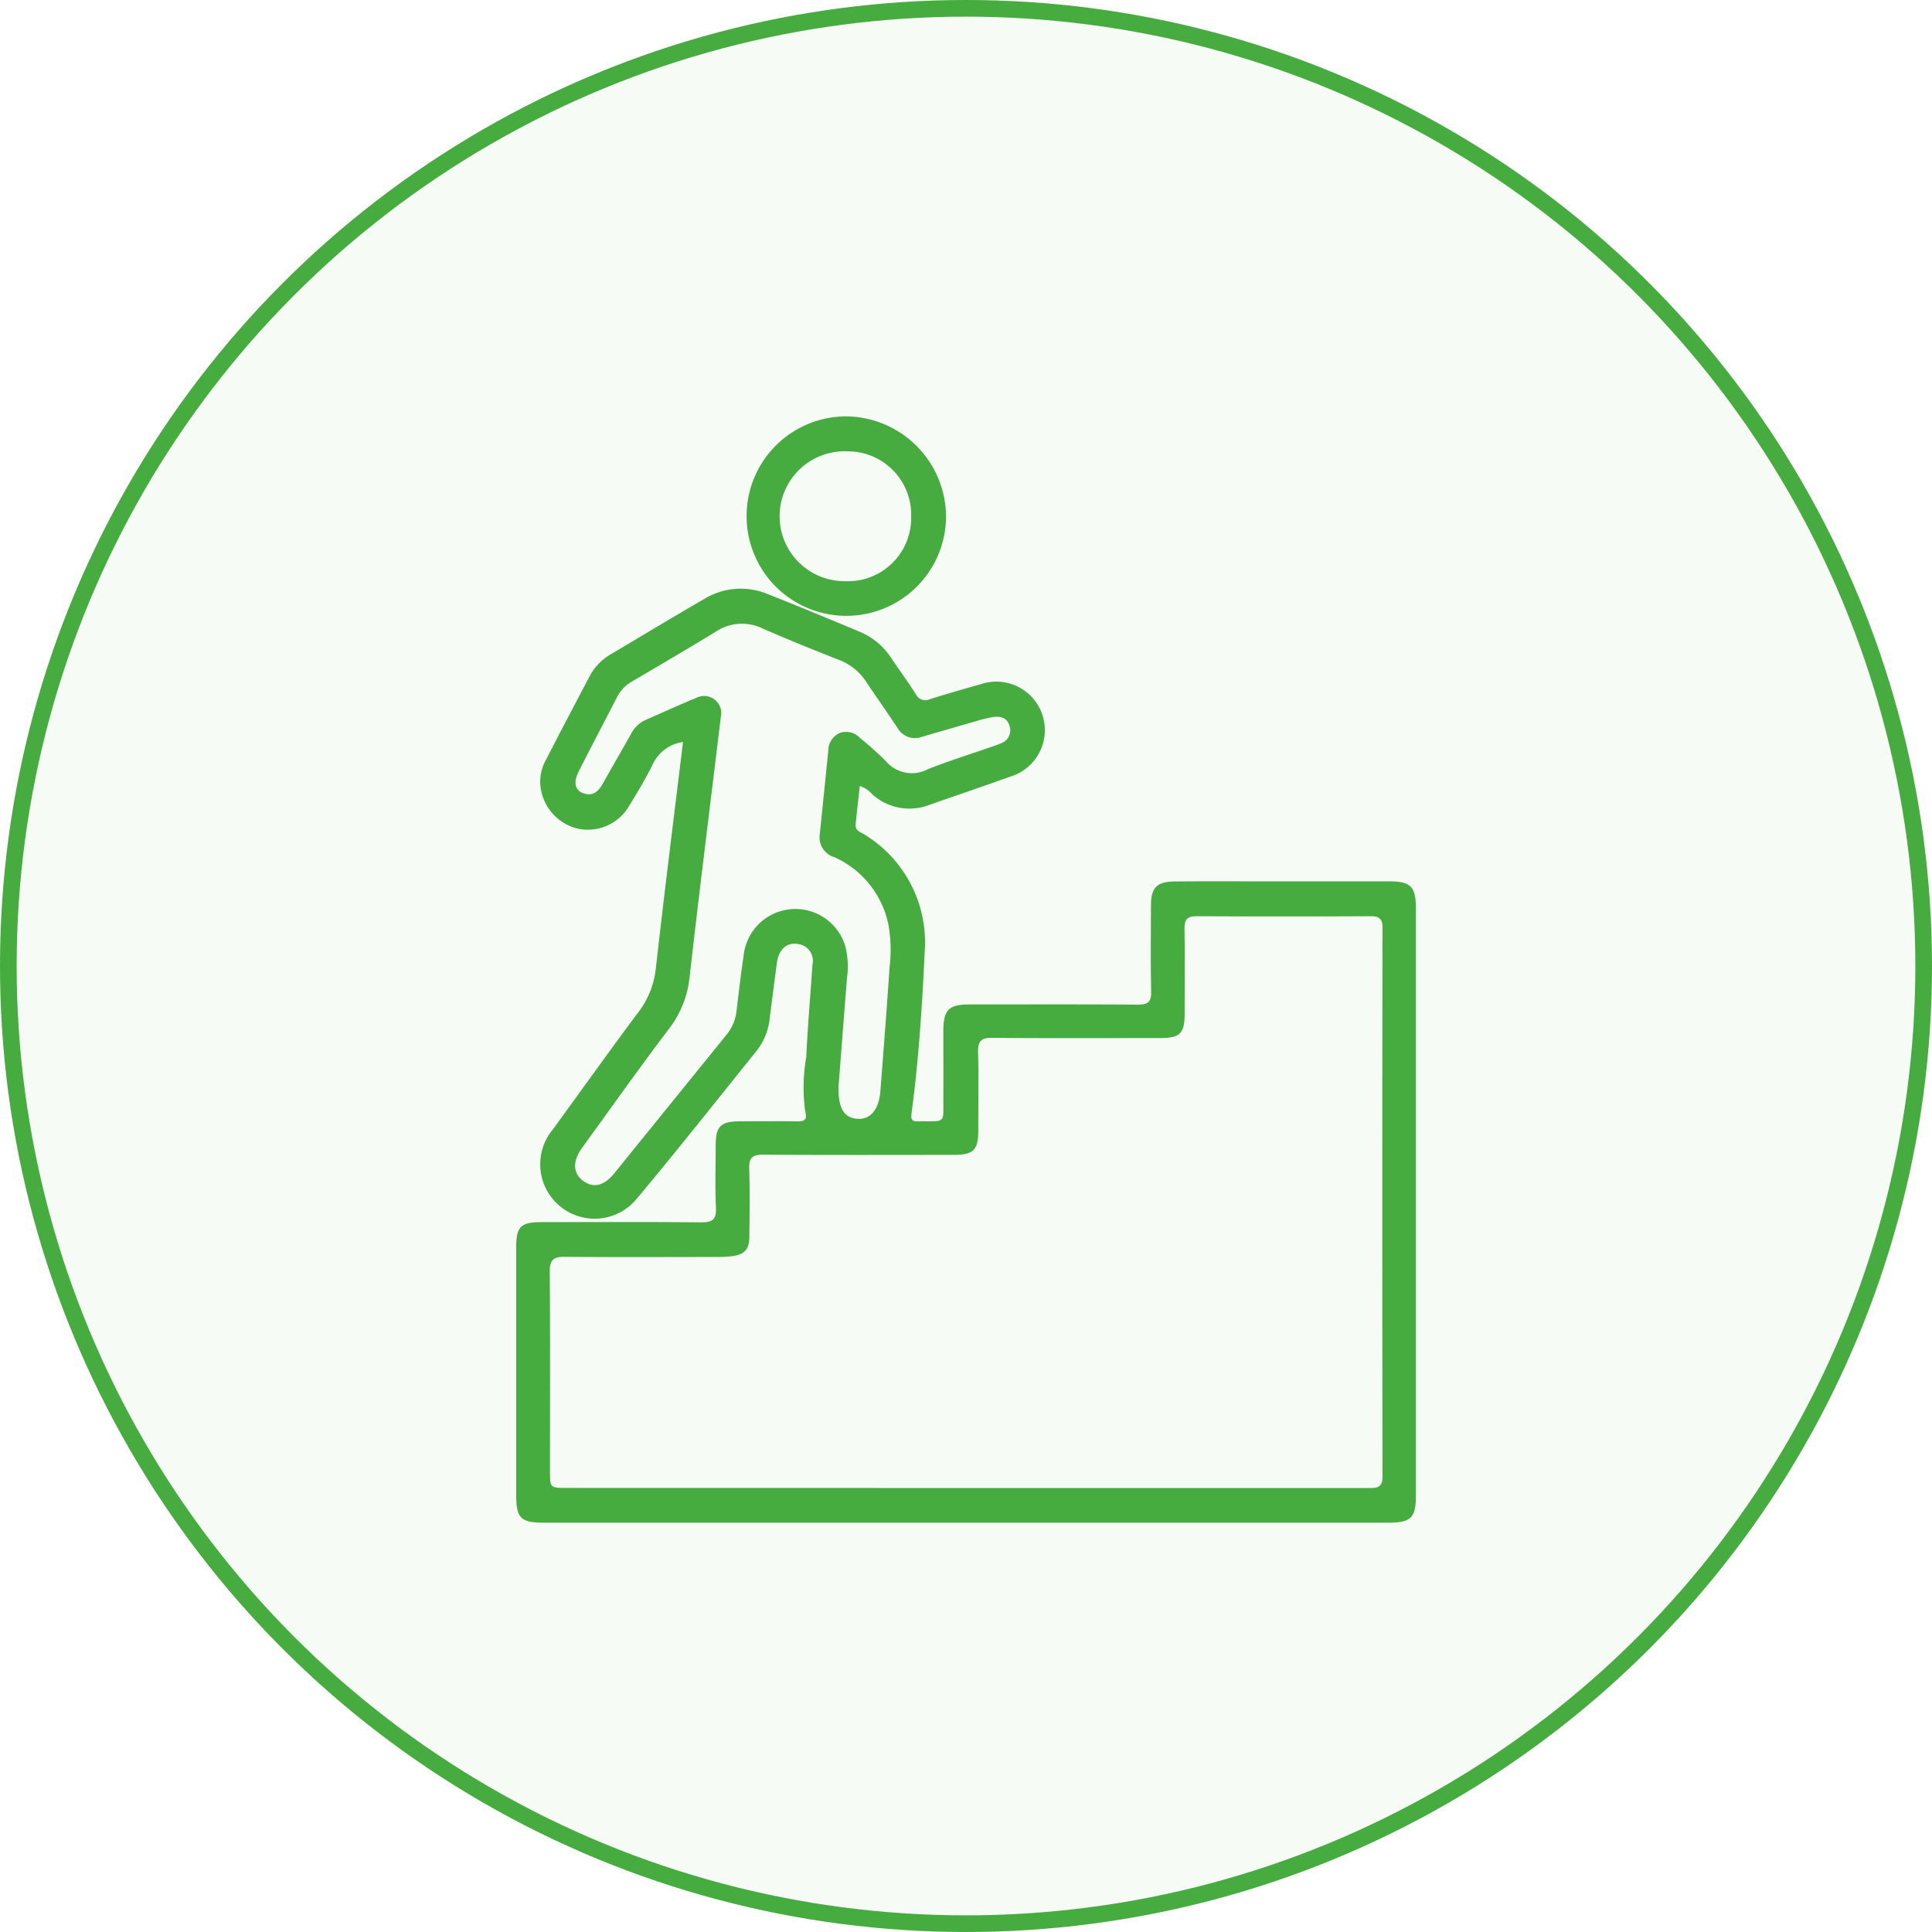 <svg xmlns="http://www.w3.org/2000/svg" width="116" height="116" viewBox="0 0 116 116">
  <g id="Group_28118" data-name="Group 28118" transform="translate(-1258 -1269)">
    <g id="Group_28022" data-name="Group 28022" transform="translate(-279 287)">
      <g id="Ellipse_787" data-name="Ellipse 787" transform="translate(1537 982)" fill="rgba(70,172,63,0.05)" stroke="#46ac3f" stroke-width="1">
        <circle cx="58" cy="58" r="58" stroke="none"/>
        <circle cx="58" cy="58" r="57.5" fill="none"/>
      </g>
      <g id="Group_27169" data-name="Group 27169" transform="translate(1568 1007)">
        <path id="Path_12544" data-name="Path 12544" d="M241.26,62.934a2.342,2.342,0,0,0-1.808,1.318c-.421.864-.921,1.69-1.425,2.511a2.872,2.872,0,0,1-3.053,1.379,2.952,2.952,0,0,1-2.265-2.479A2.66,2.66,0,0,1,233.034,64c.867-1.693,1.755-3.375,2.64-5.059a3.309,3.309,0,0,1,1.291-1.3c1.853-1.1,3.694-2.216,5.561-3.292a4.2,4.2,0,0,1,3.773-.316c1.875.739,3.737,1.512,5.6,2.292a4.172,4.172,0,0,1,1.867,1.572c.485.724,1.005,1.425,1.469,2.16a.636.636,0,0,0,.856.3c1.005-.314,2.018-.607,3.032-.891a2.913,2.913,0,1,1,1.8,5.54c-1.617.582-3.246,1.129-4.867,1.7a3.328,3.328,0,0,1-3.464-.661,1.521,1.521,0,0,0-.719-.469c-.085.783-.177,1.547-.248,2.314-.036.389.333.459.563.618a7.584,7.584,0,0,1,3.592,6.871c-.158,3.289-.358,6.583-.8,9.851-.054.4.065.5.414.476.023,0,.046,0,.068,0,1.608-.01,1.421.149,1.429-1.368.008-1.352,0-2.7,0-4.057.008-1.279.323-1.59,1.582-1.591,3.369,0,6.739-.013,10.109.012.6,0,.8-.168.786-.778-.037-1.718-.015-3.438-.012-5.158,0-1.084.34-1.45,1.428-1.46,1.856-.018,3.713-.007,5.57-.007,2.43,0,4.86,0,7.289,0,1.315,0,1.619.314,1.619,1.618q0,17.638,0,35.277c0,1.309-.3,1.611-1.628,1.611q-25.374,0-50.75,0c-1.368,0-1.638-.285-1.639-1.658q0-7.427,0-14.853c0-1.267.267-1.535,1.528-1.535,3.186,0,6.372-.018,9.559.014.674.007.939-.149.906-.874-.059-1.235-.018-2.475-.015-3.712,0-1.2.286-1.48,1.514-1.482,1.123,0,2.246-.014,3.369.005.451.008.625-.1.493-.591a10.537,10.537,0,0,1,.063-3.278c.084-1.852.248-3.7.371-5.549a1.016,1.016,0,0,0-.834-1.227c-.7-.137-1.2.312-1.307,1.155q-.216,1.635-.422,3.269a3.785,3.785,0,0,1-.769,1.958c-2.388,2.962-4.742,5.952-7.186,8.868a3.267,3.267,0,1,1-5.059-4.134c1.687-2.315,3.348-4.65,5.062-6.945a5.26,5.26,0,0,0,1.106-2.665C240.131,72.052,240.7,67.535,241.26,62.934Zm17,44.788q12.064,0,24.13,0c.49,0,.872.029.87-.688q-.028-16.464,0-32.93c0-.542-.176-.714-.712-.711q-5.224.027-10.449,0c-.587,0-.739.214-.73.765.027,1.695.012,3.392.009,5.087,0,1.179-.281,1.463-1.452,1.463-3.369,0-6.737.018-10.106-.014-.675-.006-.861.212-.844.862.041,1.558.016,3.117.013,4.675,0,1.211-.284,1.491-1.5,1.491-3.8,0-7.608.016-11.412-.014-.675-.005-.865.206-.843.86.045,1.35.021,2.7.01,4.055-.006.774-.28,1.081-1.041,1.182a7.256,7.256,0,0,1-.96.048c-3.024,0-6.049.019-9.074-.011-.678-.007-.915.177-.91.888.032,3.987.014,7.975.015,11.961,0,1.026,0,1.027,1,1.027ZM250.6,83.594c-.034,1.322.318,1.891,1.111,1.961s1.317-.544,1.4-1.679c.192-2.465.386-4.93.55-7.4a8.79,8.79,0,0,0-.059-2.534,5.686,5.686,0,0,0-3.254-4.095,1.236,1.236,0,0,1-.883-1.313q.258-2.526.516-5.054a1.161,1.161,0,0,1,.7-1.093,1.125,1.125,0,0,1,1.2.3,19.768,19.768,0,0,1,1.538,1.372,2.051,2.051,0,0,0,2.543.506c1.276-.507,2.591-.915,3.89-1.367.151-.052.3-.1.45-.169A.831.831,0,0,0,260.876,62c-.141-.531-.552-.637-1.026-.563a7.956,7.956,0,0,0-.933.227q-1.652.471-3.3.955a1.2,1.2,0,0,1-1.482-.541c-.607-.917-1.246-1.813-1.856-2.728a3.368,3.368,0,0,0-1.611-1.331c-1.556-.611-3.109-1.237-4.641-1.907a2.83,2.83,0,0,0-2.807.2c-1.662,1.018-3.344,2-5.022,2.987a2.232,2.232,0,0,0-.892.923c-.764,1.488-1.542,2.968-2.3,4.457-.326.637-.253,1.11.213,1.307.587.248.949-.06,1.227-.556.548-.98,1.114-1.95,1.665-2.928a1.831,1.831,0,0,1,.845-.869c1.029-.448,2.048-.921,3.088-1.344a1.029,1.029,0,0,1,1.486,1.138c-.63,5.226-1.29,10.449-1.88,15.679a6.11,6.11,0,0,1-1.28,3.106c-1.767,2.341-3.465,4.734-5.186,7.11-.559.772-.531,1.5.058,1.945.623.472,1.273.325,1.889-.436q3.376-4.166,6.751-8.335a2.713,2.713,0,0,0,.594-1.436c.134-1.137.271-2.273.438-3.405a3.123,3.123,0,0,1,6.11-.384,5.015,5.015,0,0,1,.081,1.842C250.927,79.321,250.759,81.535,250.6,83.594Z" transform="translate(-231.251 -43.381)" fill="#46ac3f"/>
        <path id="Path_12545" data-name="Path 12545" d="M258.579,48.292a5.988,5.988,0,1,1-5.953-6.053A6.053,6.053,0,0,1,258.579,48.292Zm-2.095-.038a3.8,3.8,0,0,0-3.818-3.915,3.9,3.9,0,1,0-.1,7.795A3.791,3.791,0,0,0,256.484,48.254Z" transform="translate(-232.777 -42.239)" fill="#46ac3f"/>
      </g>
    </g>
  </g>
</svg>
